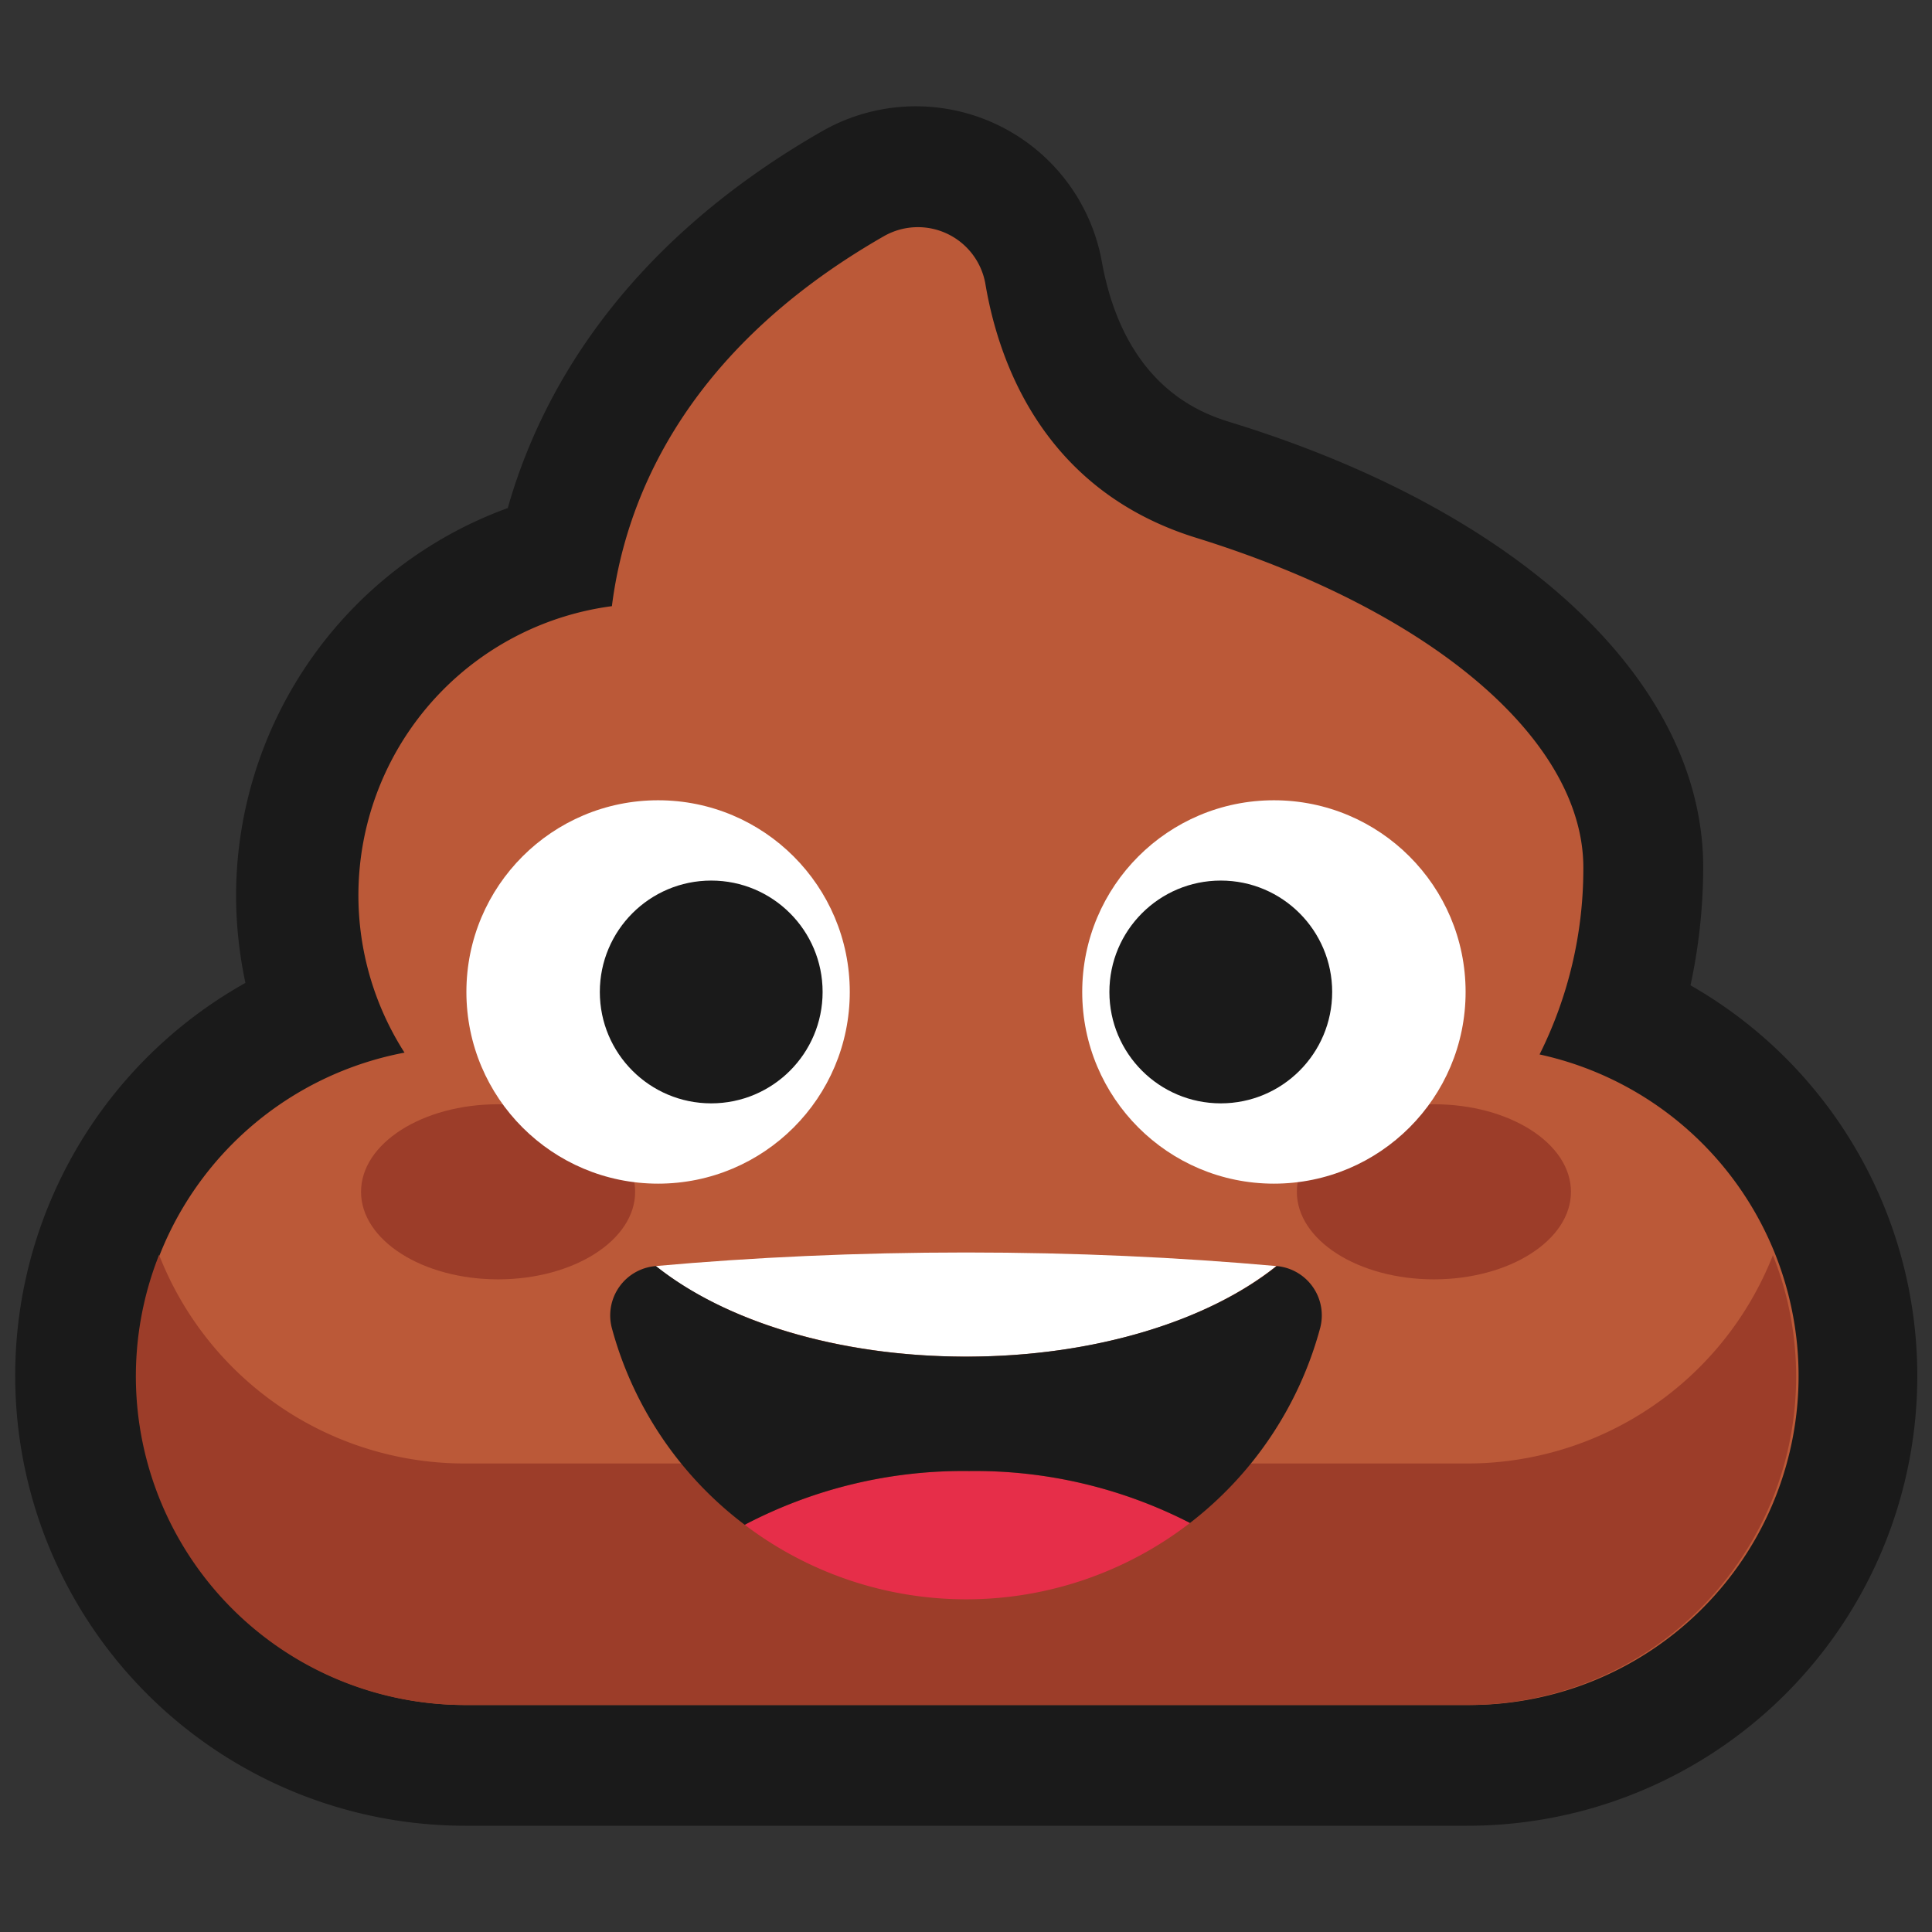 <svg xmlns="http://www.w3.org/2000/svg" viewBox="0 0 64 64"><rect x="0" y="0" width="64" height="64" fill="#333333" stroke="none"/><defs><style>.cls-1,.cls-2{fill:#1a1a1a;}.cls-1{opacity:0;}.cls-3{fill:#bb5938;}.cls-4{fill:#9c3d29;}.cls-5{fill:#fff;}.cls-6{fill:#e62e49;}</style></defs><title>Pile of poo</title><g id="Layer_2" data-name="Layer 2"><g id="Rough"><rect class="cls-1" width="64" height="64"/><path class="cls-2" d="M15.4,60.48A14.91,14.91,0,0,1,8.13,32.56a14,14,0,0,1-.31-2.9,13.69,13.69,0,0,1,9-12.83c1.05-3.7,3.72-8.64,10.39-12.47a6.26,6.26,0,0,1,9.29,4.31c.77,4.24,3.43,5.06,4.3,5.33,9.72,3,15.71,8.71,15.62,14.87A18.69,18.69,0,0,1,56,32.64,14.9,14.9,0,0,1,48.6,60.48Z"/><path class="cls-3" d="M51,34.93a13.75,13.75,0,0,0,1.45-6.11c.06-4.2-4.86-8.53-12.81-11-4.9-1.51-6.52-5.56-7-8.43a2.27,2.27,0,0,0-3.37-1.56c-6.87,3.94-8.6,9.07-9,12.25a9.66,9.66,0,0,0-6.87,14.79A10.9,10.9,0,0,0,15.4,56.48H48.6A10.9,10.9,0,0,0,51,34.93Z"/><path class="cls-4" d="M48.6,48.48H15.4A10.87,10.87,0,0,1,5.27,41.57,10.89,10.89,0,0,0,15.4,56.48H48.6a10.88,10.88,0,0,0,10.13-14.9A10.88,10.88,0,0,1,48.6,48.48Z"/><ellipse class="cls-4" cx="47.5" cy="39.48" rx="4.54" ry="2.9"/><ellipse class="cls-4" cx="16.5" cy="39.48" rx="4.54" ry="2.9"/><path class="cls-5" d="M21.72,41.94c2.23,1.79,6,3,10.28,3s8-1.18,10.28-3c-3.22-.29-6.68-.45-10.28-.45S24.94,41.65,21.72,41.94Z"/><path class="cls-6" d="M32.1,48.73a15.57,15.57,0,0,0-7.43,1.78,12.13,12.13,0,0,0,14.75-.06A15.58,15.58,0,0,0,32.1,48.73Z"/><path class="cls-2" d="M42.29,41.94h0c-2.23,1.79-6,3-10.28,3s-8-1.18-10.28-3h0A1.64,1.64,0,0,0,20.27,44a12.12,12.12,0,0,0,4.4,6.51h0a15.57,15.57,0,0,1,7.43-1.78,15.58,15.58,0,0,1,7.32,1.72A12.15,12.15,0,0,0,43.73,44,1.64,1.64,0,0,0,42.29,41.94Z"/><circle class="cls-5" cx="42.2" cy="32.86" r="6.35"/><circle class="cls-5" cx="21.8" cy="32.86" r="6.35"/><circle class="cls-2" cx="40.44" cy="32.86" r="3.69"/><circle class="cls-2" cx="23.56" cy="32.86" r="3.69"/></g></g></svg>